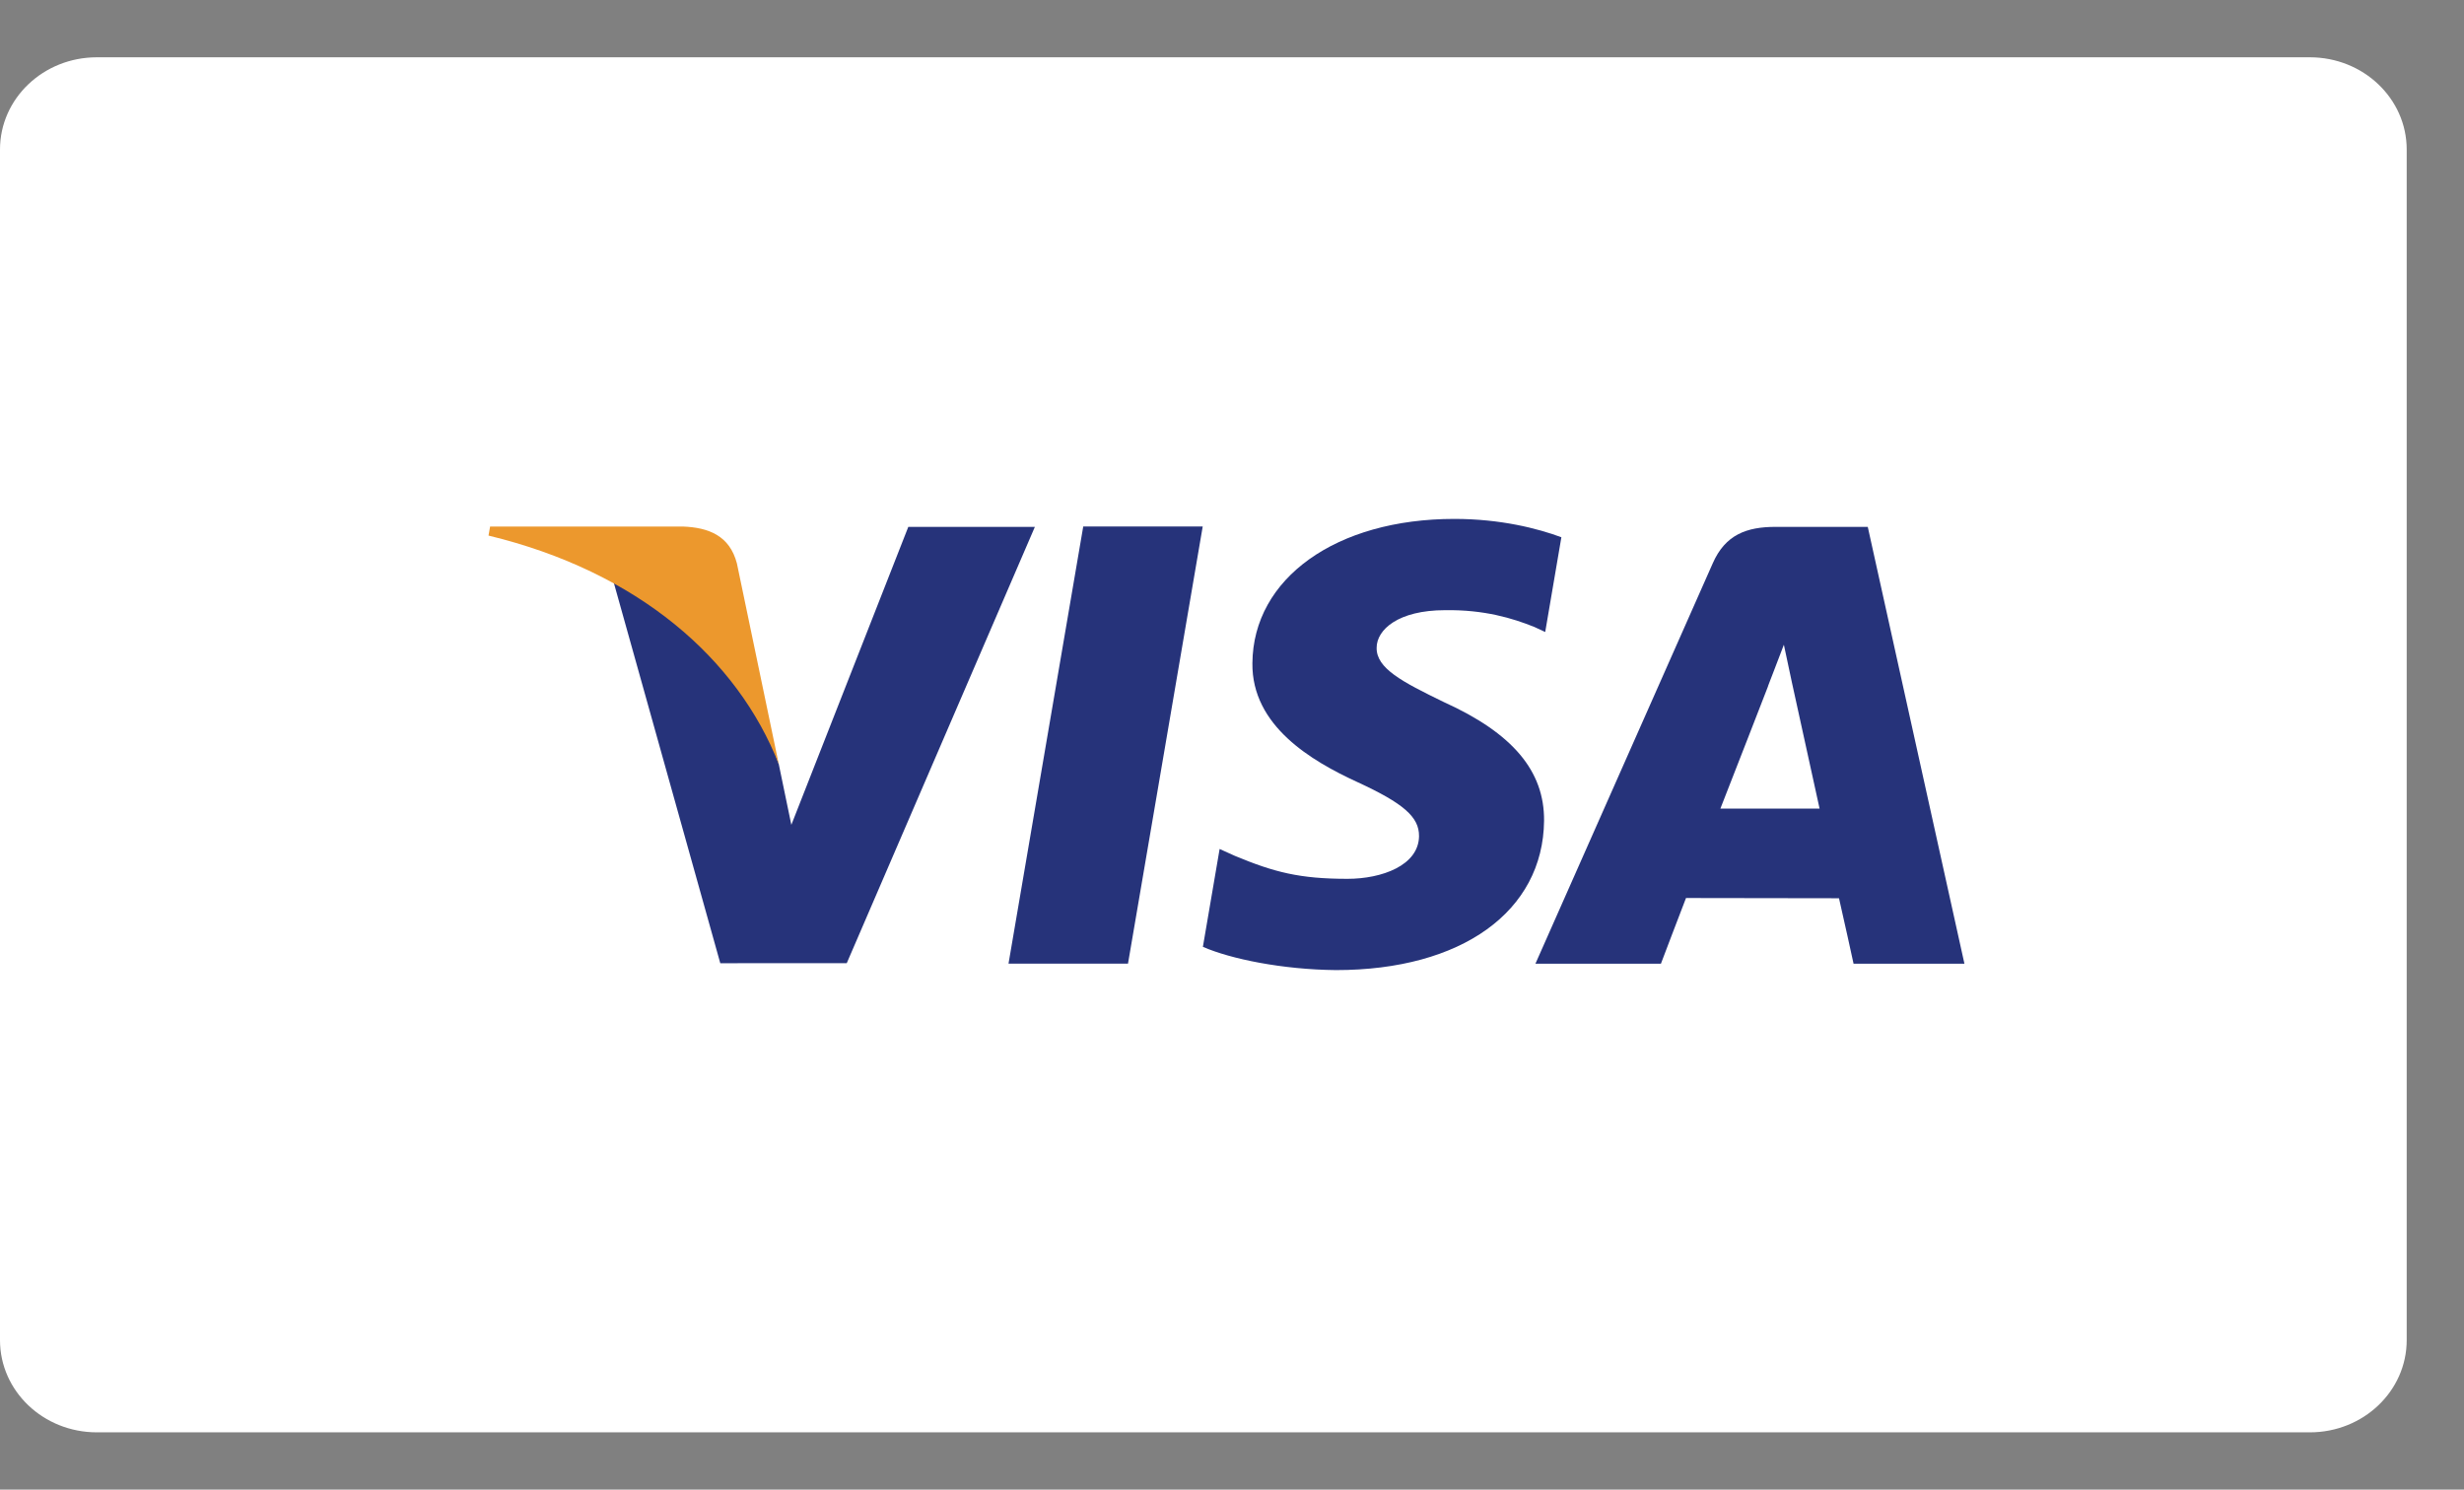 <svg width="43" height="26" viewBox="0 0 43 26" fill="none" xmlns="http://www.w3.org/2000/svg">
<rect x="0" y="0" width="43" height="26" fill="#808080" stroke="none"/>
<path d="M40.31 1H1.69C0.756 1 0 1.72 0 2.609V23.391C0 24.28 0.756 25 1.69 25H40.31C41.243 25 42 24.28 42 23.391V2.609C42 1.72 41.243 1 40.31 1Z" fill="white"/>
<path fill-rule="evenodd" clip-rule="evenodd" d="M17.6 16.819L18.904 9.189H20.989L19.685 16.819H17.6Z" fill="#26337A"/>
<path fill-rule="evenodd" clip-rule="evenodd" d="M27.248 9.377C26.836 9.224 26.188 9.057 25.38 9.057C23.319 9.057 21.868 10.092 21.856 11.575C21.843 12.671 22.891 13.283 23.681 13.647C24.494 14.021 24.767 14.26 24.764 14.594C24.758 15.105 24.115 15.339 23.516 15.339C22.681 15.339 22.238 15.224 21.552 14.939L21.284 14.818L20.992 16.526C21.478 16.738 22.38 16.923 23.315 16.932C25.506 16.932 26.929 15.909 26.946 14.326C26.953 13.457 26.398 12.797 25.195 12.253C24.466 11.899 24.019 11.665 24.024 11.307C24.024 10.99 24.402 10.65 25.218 10.65C25.9 10.64 26.394 10.789 26.779 10.944L26.966 11.031L27.248 9.377Z" fill="#26337A"/>
<path fill-rule="evenodd" clip-rule="evenodd" d="M30.023 14.113C30.196 13.675 30.854 11.98 30.854 11.98C30.841 12.001 31.025 11.539 31.131 11.253L31.271 11.911C31.271 11.911 31.672 13.732 31.754 14.113H30.023ZM32.595 9.196H30.984C30.484 9.196 30.11 9.331 29.891 9.829L26.795 16.821H28.985C28.985 16.821 29.342 15.88 29.423 15.674C29.662 15.674 31.79 15.678 32.093 15.678C32.156 15.944 32.347 16.821 32.347 16.821H34.282L32.595 9.196Z" fill="#26337A"/>
<path fill-rule="evenodd" clip-rule="evenodd" d="M15.851 9.196L13.81 14.397L13.591 13.34C13.211 12.122 12.027 10.801 10.703 10.14L12.57 16.812L14.777 16.811L18.06 9.196H15.851Z" fill="#26337A"/>
<path fill-rule="evenodd" clip-rule="evenodd" d="M11.915 9.19H8.553L8.525 9.348C11.142 9.98 12.873 11.505 13.591 13.339L12.86 9.834C12.734 9.35 12.368 9.207 11.915 9.19Z" fill="#EC982D"/>
</svg>
